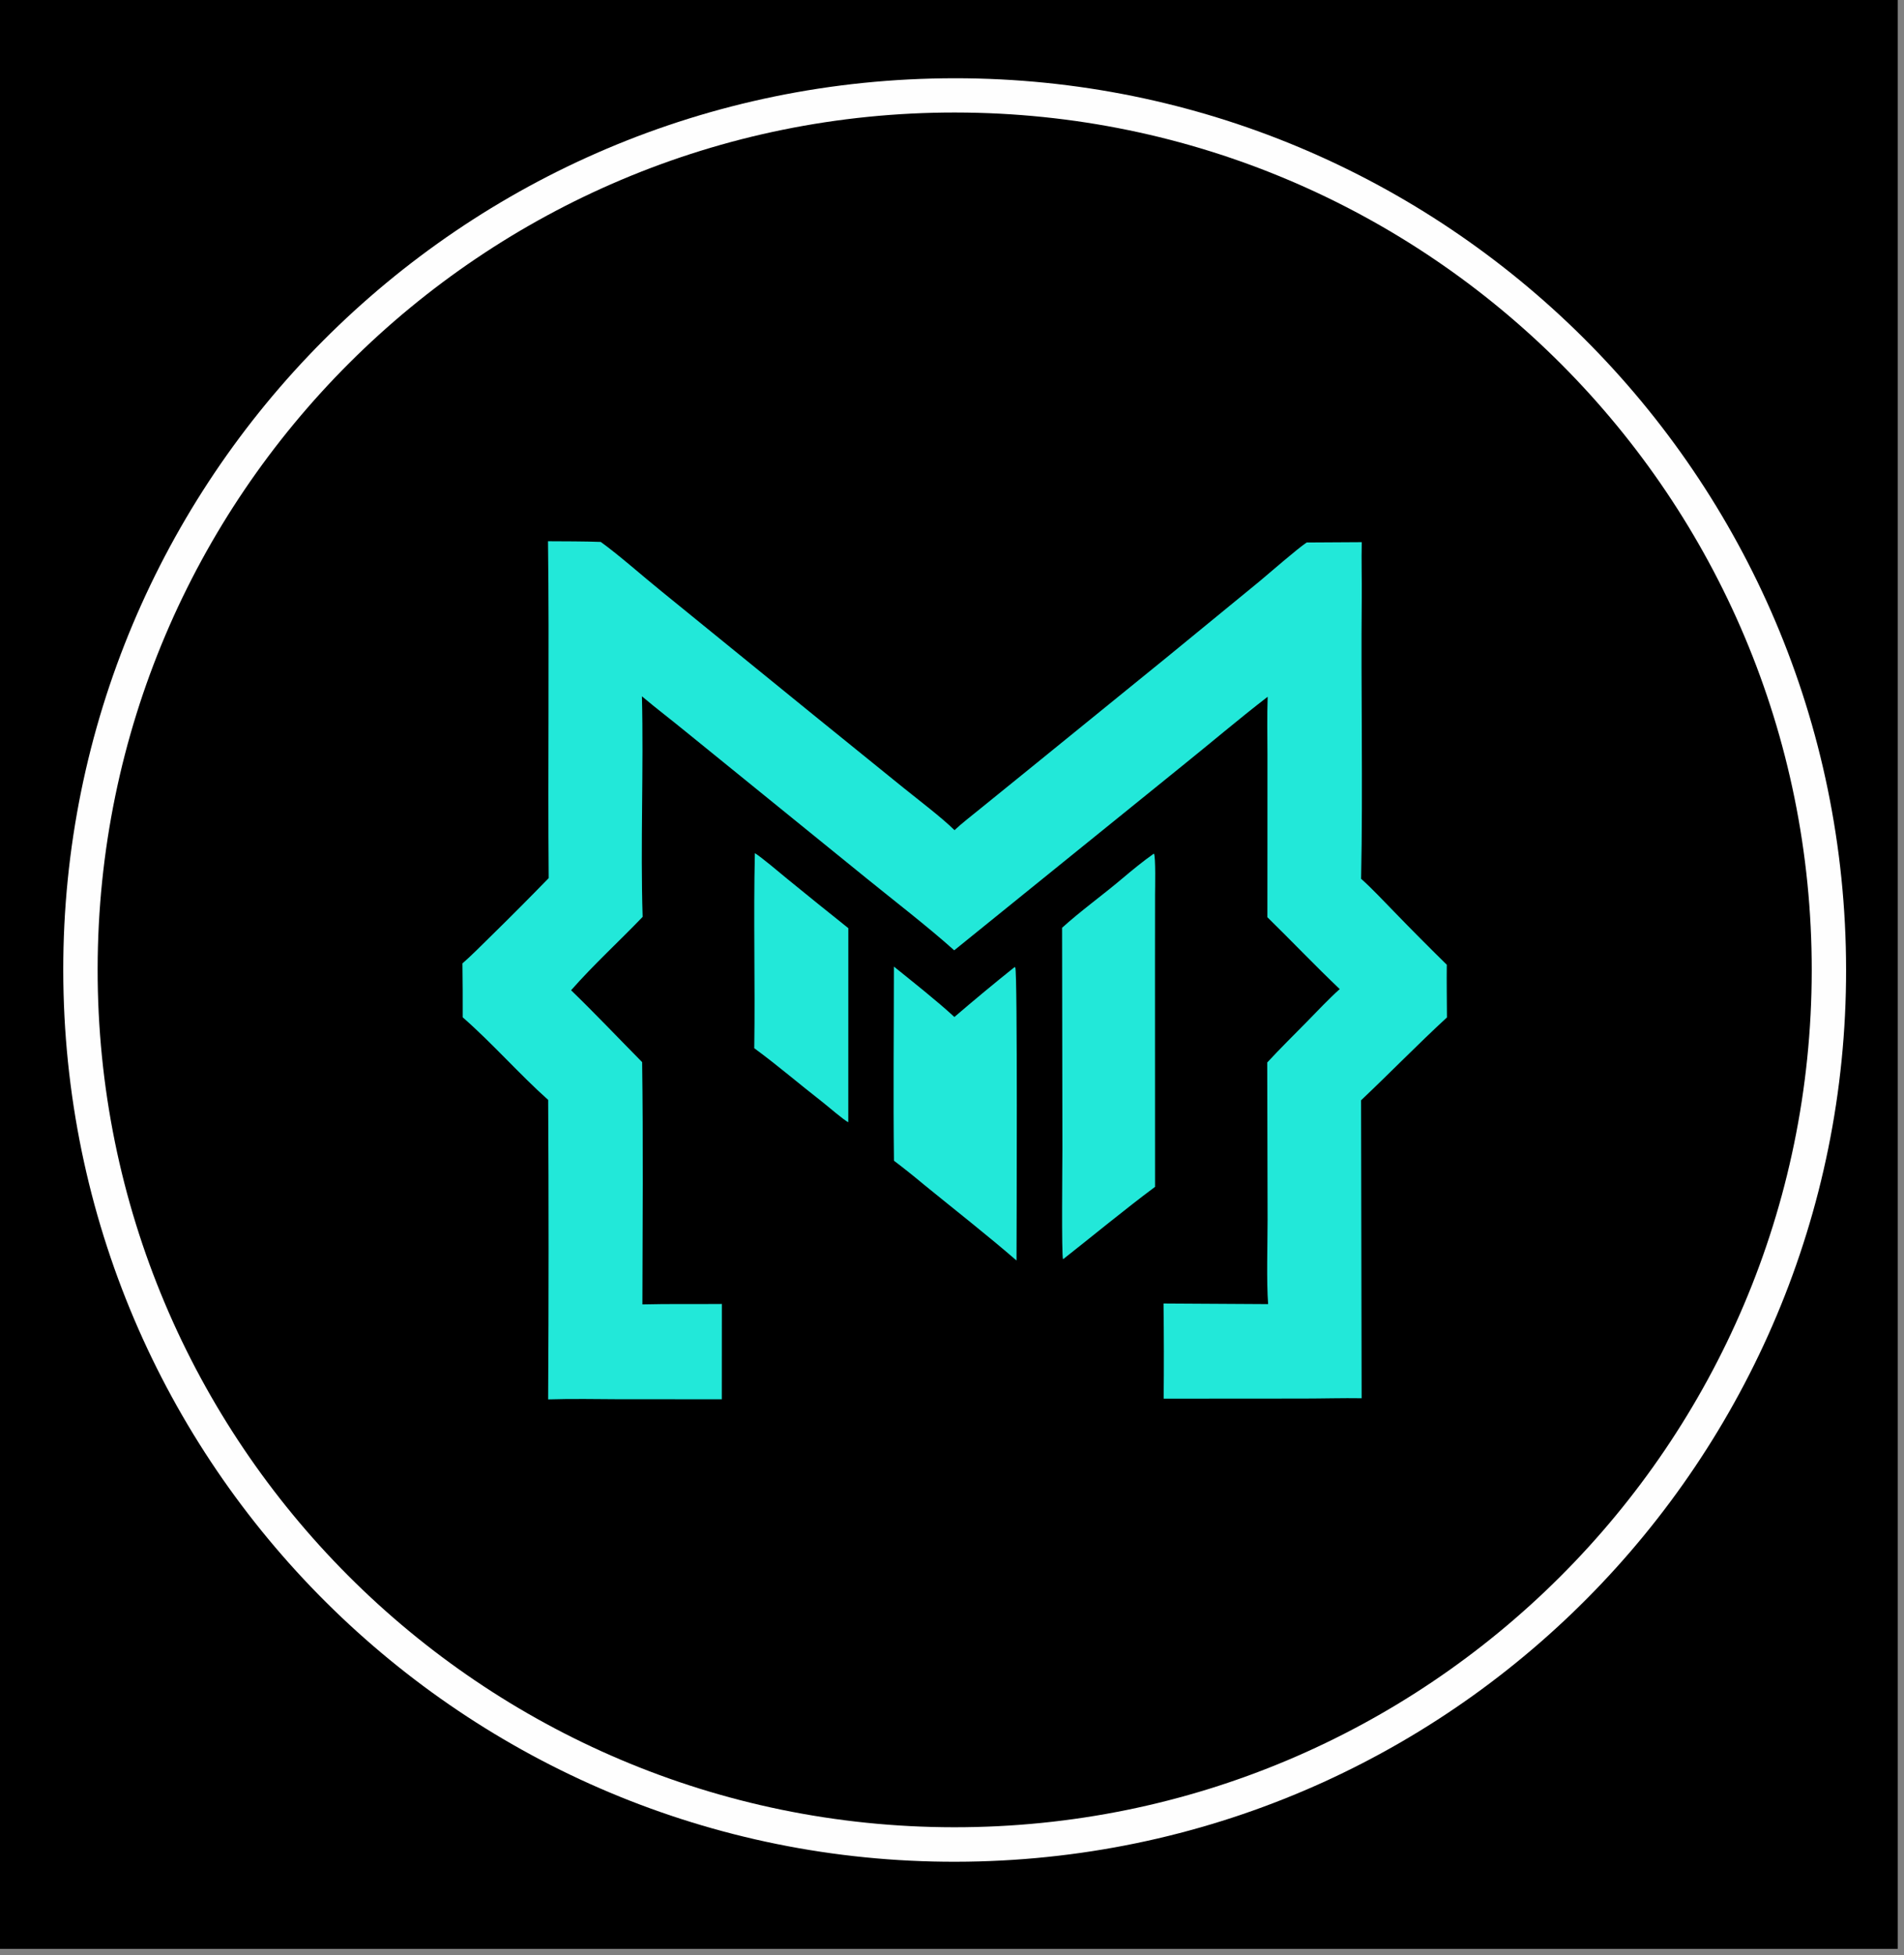 <svg id="svg" version="1.1" viewBox="0 0 292.237 300" width="292.237" height="300" xmlns="http://www.w3.org/2000/svg"><rect x="0" y="0" width="292.237" height="300" fill="#808080" stroke="none"/><svg xmlns="http://www.w3.org/2000/svg"><defs><clipPath id="clip-1"><rect x="0" y="0" transform="scale(0.146,0.146)" width="1995" height="2048" fill="none"/></clipPath></defs><g clip-path="url(#clip-1)" fill="none" fill-rule="nonzero" stroke="none" stroke-width="1" stroke-linecap="butt" stroke-linejoin="miter" stroke-miterlimit="10" stroke-dasharray="" stroke-dashoffset="0" font-family="none" font-weight="none" font-size="none" text-anchor="none" style="mix-blend-mode: normal"><path d="M0,0h292.237v300h-292.237z" fill="#000000"/><path d="M143.021,12.052c75.502,-1.937 138.293,57.673 140.281,133.174c1.986,75.501 -57.58,138.331 -133.082,140.369c-75.571,2.041 -138.474,-57.596 -140.463,-133.169c-1.989,-75.572 57.689,-138.435 133.263,-140.374z" fill="#fefefe"/><path d="M146.69,17.264c72.642,0.088 131.463,59.042 131.385,131.684c-0.076,72.642 -59.022,131.471 -131.664,131.405c-72.658,-0.066 -131.503,-59.026 -131.426,-131.684c0.077,-72.659 59.047,-131.494 131.705,-131.406z" fill="#000000"/><path d="M84.108,83.043c2.677,0.018 5.43,0.005 8.1,0.105c2.852,2.054 6.449,5.266 9.306,7.566l22.997,18.697l14.2,11.494c2.296,1.852 5.762,4.477 7.794,6.462c1.024,-0.977 2.851,-2.391 3.993,-3.323l7.584,-6.144l20.87,-16.942l14.373,-11.772c1.39,-1.154 5.854,-5.051 7.232,-5.953l8.451,-0.05c-0.066,2.85 0.028,5.701 0,8.55c-0.136,14.342 0.193,28.762 -0.098,43.097c1.667,1.481 3.482,3.431 5.068,5.053c2.66,2.745 5.355,5.457 8.083,8.134c-0.032,2.667 0.013,5.413 0.025,8.084c-4.516,4.166 -8.742,8.515 -13.181,12.713l0.084,45.719c-2.892,-0.048 -5.987,0.047 -8.909,0.048l-21.475,0.015c0.048,-4.868 0.042,-9.737 -0.022,-14.604l16.056,0.095c-0.27,-3.431 -0.086,-9.299 -0.085,-12.965l-0.054,-24.108c1.926,-2.087 4.093,-4.22 6.092,-6.253c1.566,-1.592 3.398,-3.552 5.036,-5.007c-3.658,-3.473 -7.452,-7.447 -11.105,-11.024l0.007,-9.699l0.003,-15.246c-0.003,-2.913 -0.073,-5.986 0.035,-8.882c-4.48,3.453 -8.801,7.137 -13.207,10.676l-34.906,28.229c-3.942,-3.544 -9.204,-7.598 -13.398,-10.998l-27.833,-22.574c-2.218,-1.821 -4.51,-3.549 -6.699,-5.402c0.279,11.114 -0.245,22.75 0.11,33.84c-3.628,3.782 -7.486,7.29 -10.982,11.258c3.626,3.507 7.332,7.412 10.904,11.029c0.173,12.207 0.071,24.946 0.04,37.173c3.958,-0.105 8.196,-0.029 12.196,-0.07l-0.01,14.621l-15.417,-0.001c-3.731,-0.015 -7.516,-0.098 -11.237,0.022c0.09,-15.316 0.092,-30.633 0.005,-45.949c-4.394,-3.913 -8.621,-8.747 -13.118,-12.671c0.009,-2.758 -0.004,-5.515 -0.04,-8.272c1.313,-1.131 2.956,-2.804 4.218,-4.036c3.043,-2.98 6.05,-5.997 9.019,-9.051c-0.145,-17.204 0.108,-34.486 -0.104,-51.682z" fill="#22e8d9"/><path d="M177.106,130.963c0.299,0.371 0.182,5.485 0.18,6.256l-0.01,10.617l0.009,34.261c-4.605,3.425 -9.555,7.526 -14.121,11.109c-0.256,-0.382 -0.103,-15.135 -0.101,-16.857l-0.05,-34.002c2.89,-2.619 6.248,-5.021 9.24,-7.558c1.518,-1.286 3.231,-2.682 4.853,-3.826z" fill="#22e8d9"/><path d="M155.73,148.371l0.103,0.082c0.36,0.776 0.198,40.529 0.188,44.946c-4.469,-3.87 -9.545,-7.844 -14.17,-11.61c-1.517,-1.271 -3.064,-2.505 -4.641,-3.7c-0.126,-9.86 -0.01,-19.917 -0.009,-29.791c2.87,2.32 6.626,5.281 9.285,7.737c3.038,-2.609 6.12,-5.164 9.246,-7.664z" fill="#22e8d9"/><path d="M115.861,130.903c0.916,0.525 4.031,3.176 5.01,3.974c3.097,2.528 6.208,5.038 9.335,7.53l-0.007,29.784c-0.789,-0.416 -3.154,-2.477 -4.051,-3.174c-3.443,-2.675 -6.863,-5.618 -10.381,-8.191c0.147,-9.924 -0.137,-20.046 0.094,-29.922z" fill="#22e8d9"/></g></svg></svg>
